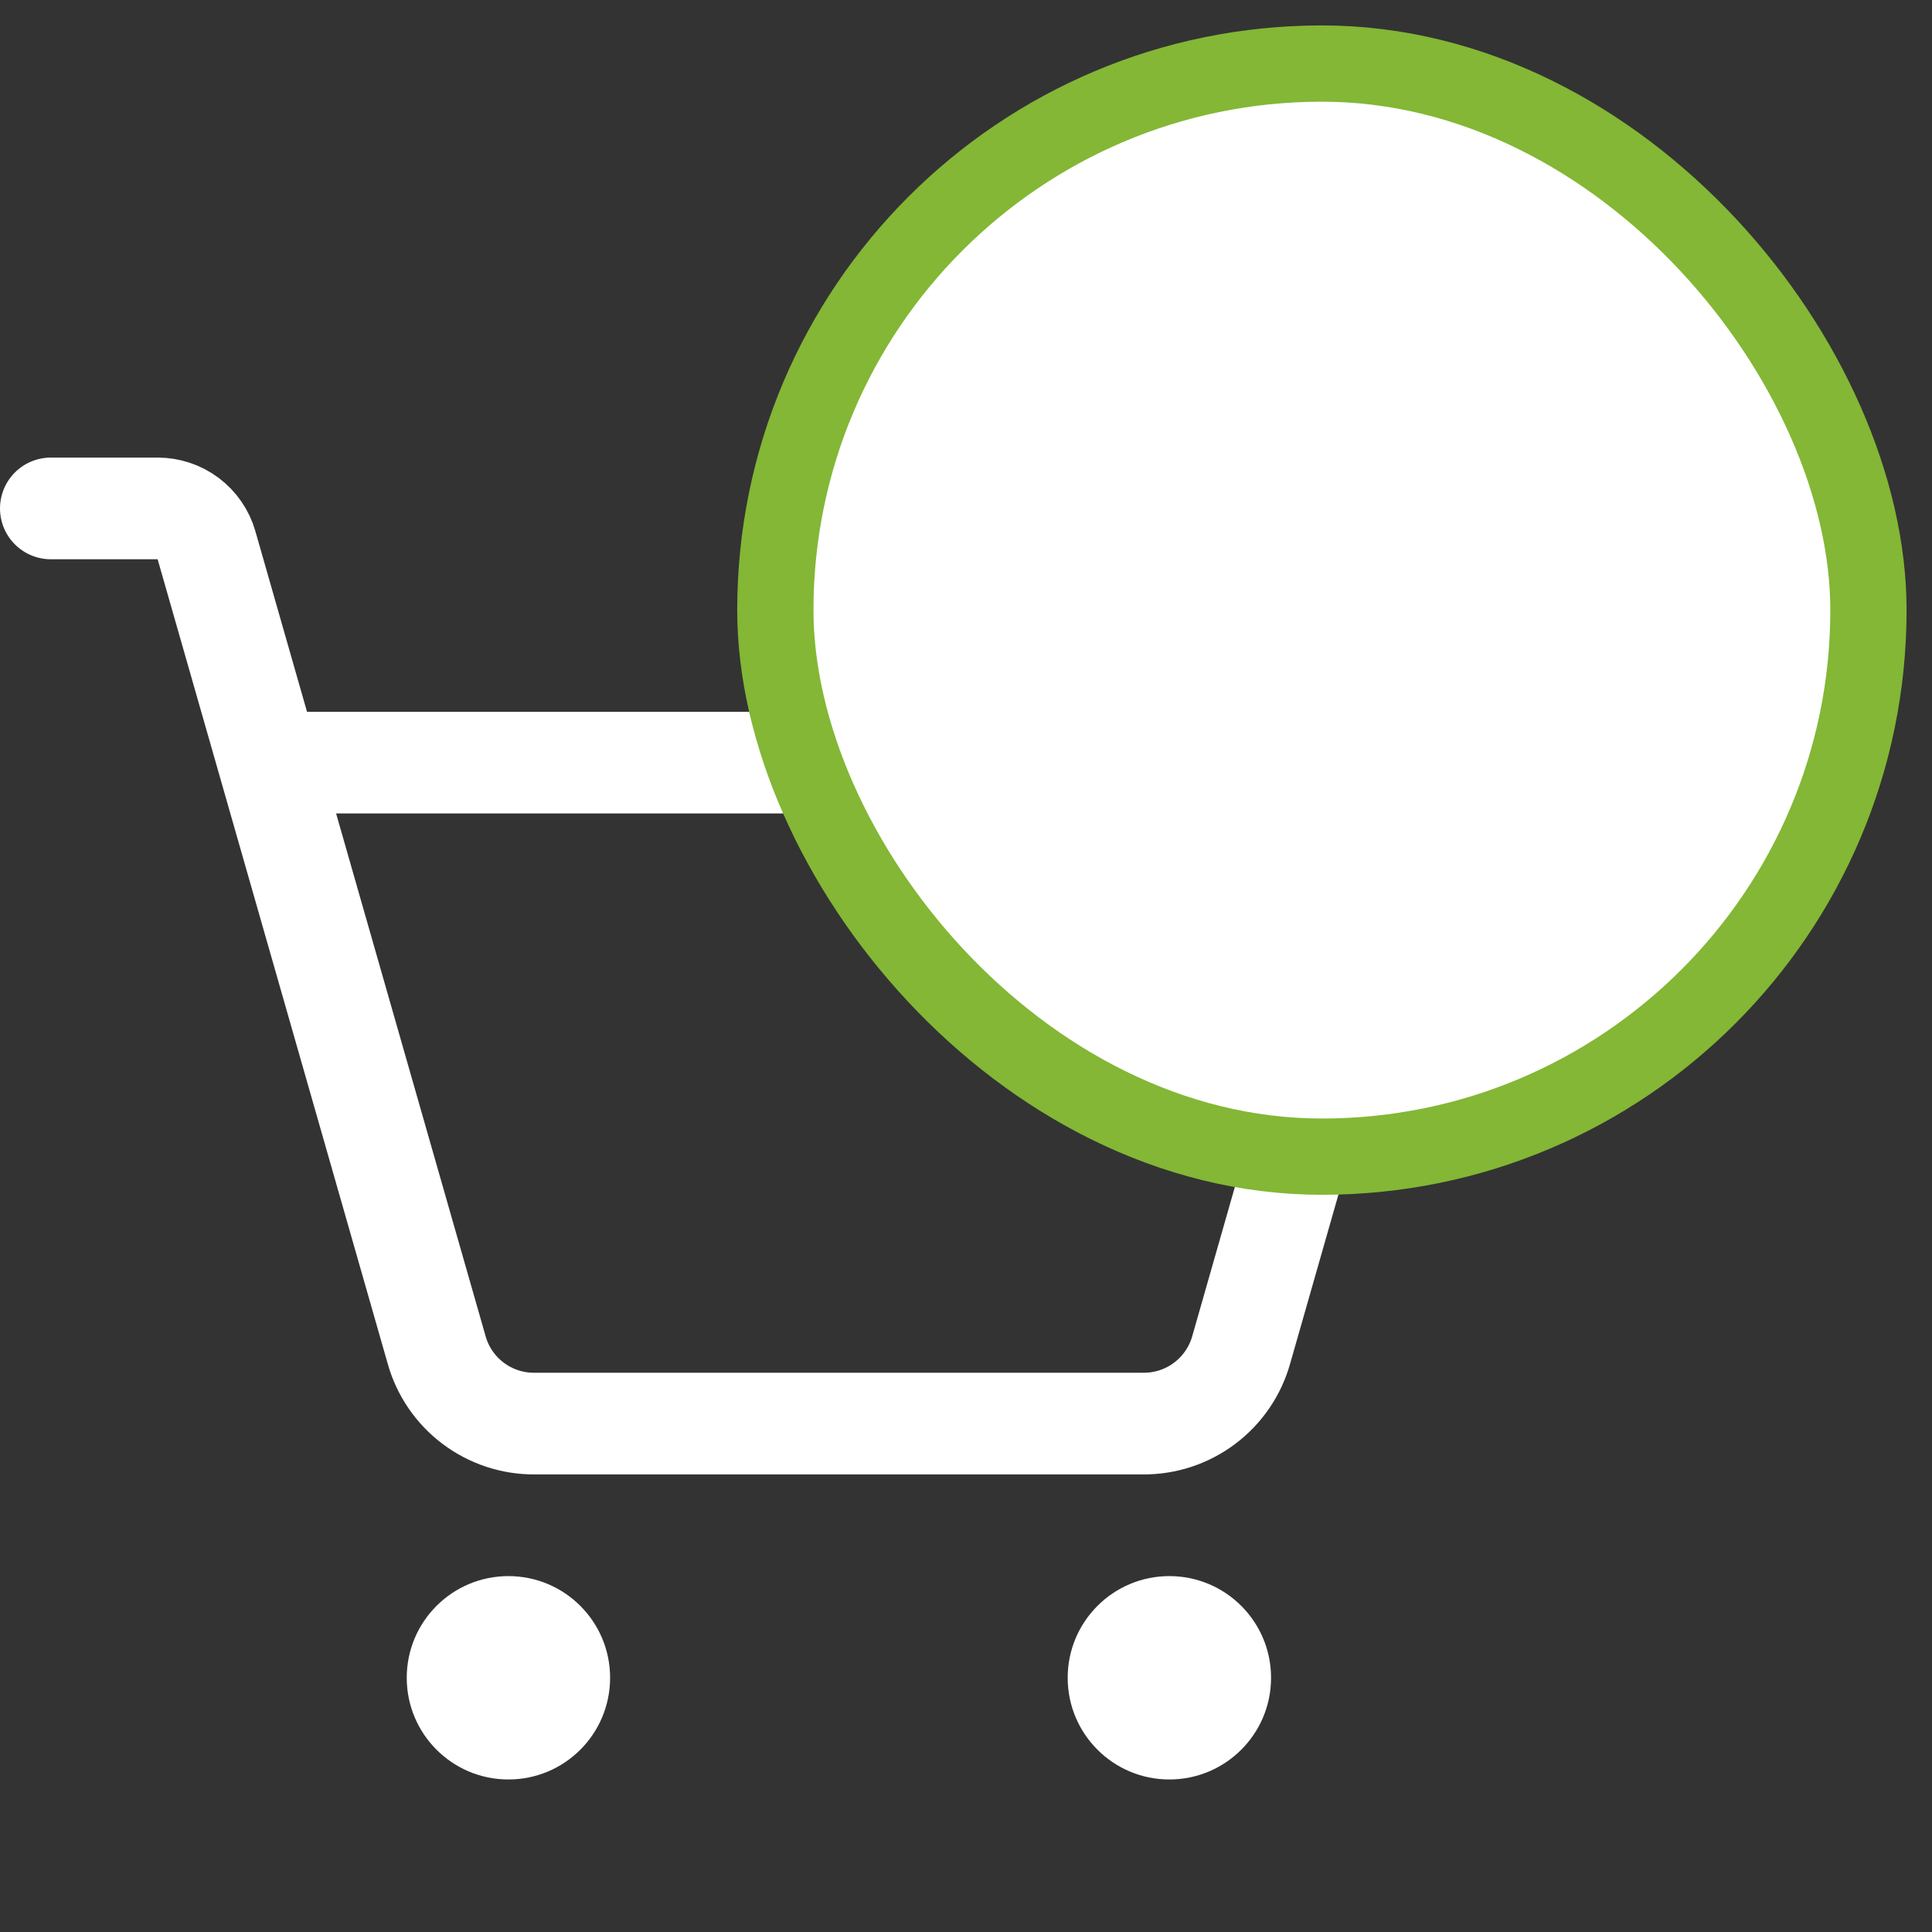 <svg width="38" height="38" viewBox="0 0 38 38" fill="none" xmlns="http://www.w3.org/2000/svg">
<rect x="0" y="0" width="38" height="38" fill="#333333" stroke="none"/>
<path d="M10 35C11.105 35 12 34.105 12 33C12 31.895 11.105 31 10 31C8.895 31 8 31.895 8 33C8 34.105 8.895 35 10 35Z" fill="white"/>
<path d="M23 35C24.105 35 25 34.105 25 33C25 31.895 24.105 31 23 31C21.895 31 21 31.895 21 33C21 34.105 21.895 35 23 35Z" fill="white"/>
<path d="M5.287 15H27.712L24.413 26.55C24.295 26.969 24.043 27.338 23.695 27.6C23.347 27.862 22.923 28.003 22.488 28H10.512C10.077 28.003 9.653 27.862 9.305 27.6C8.957 27.338 8.705 26.969 8.588 26.55L4.062 10.725C4.003 10.516 3.876 10.332 3.703 10.201C3.529 10.07 3.317 10 3.1 10H1" stroke="white" stroke-width="2" stroke-linecap="round" stroke-linejoin="round"/>
<rect x="15.25" y="1.25" width="21.5" height="21.5" rx="10.75" fill="white"/>
<rect x="15.25" y="1.25" width="21.5" height="21.5" rx="10.75" stroke="#83B735" stroke-width="1.5"/>
</svg>
